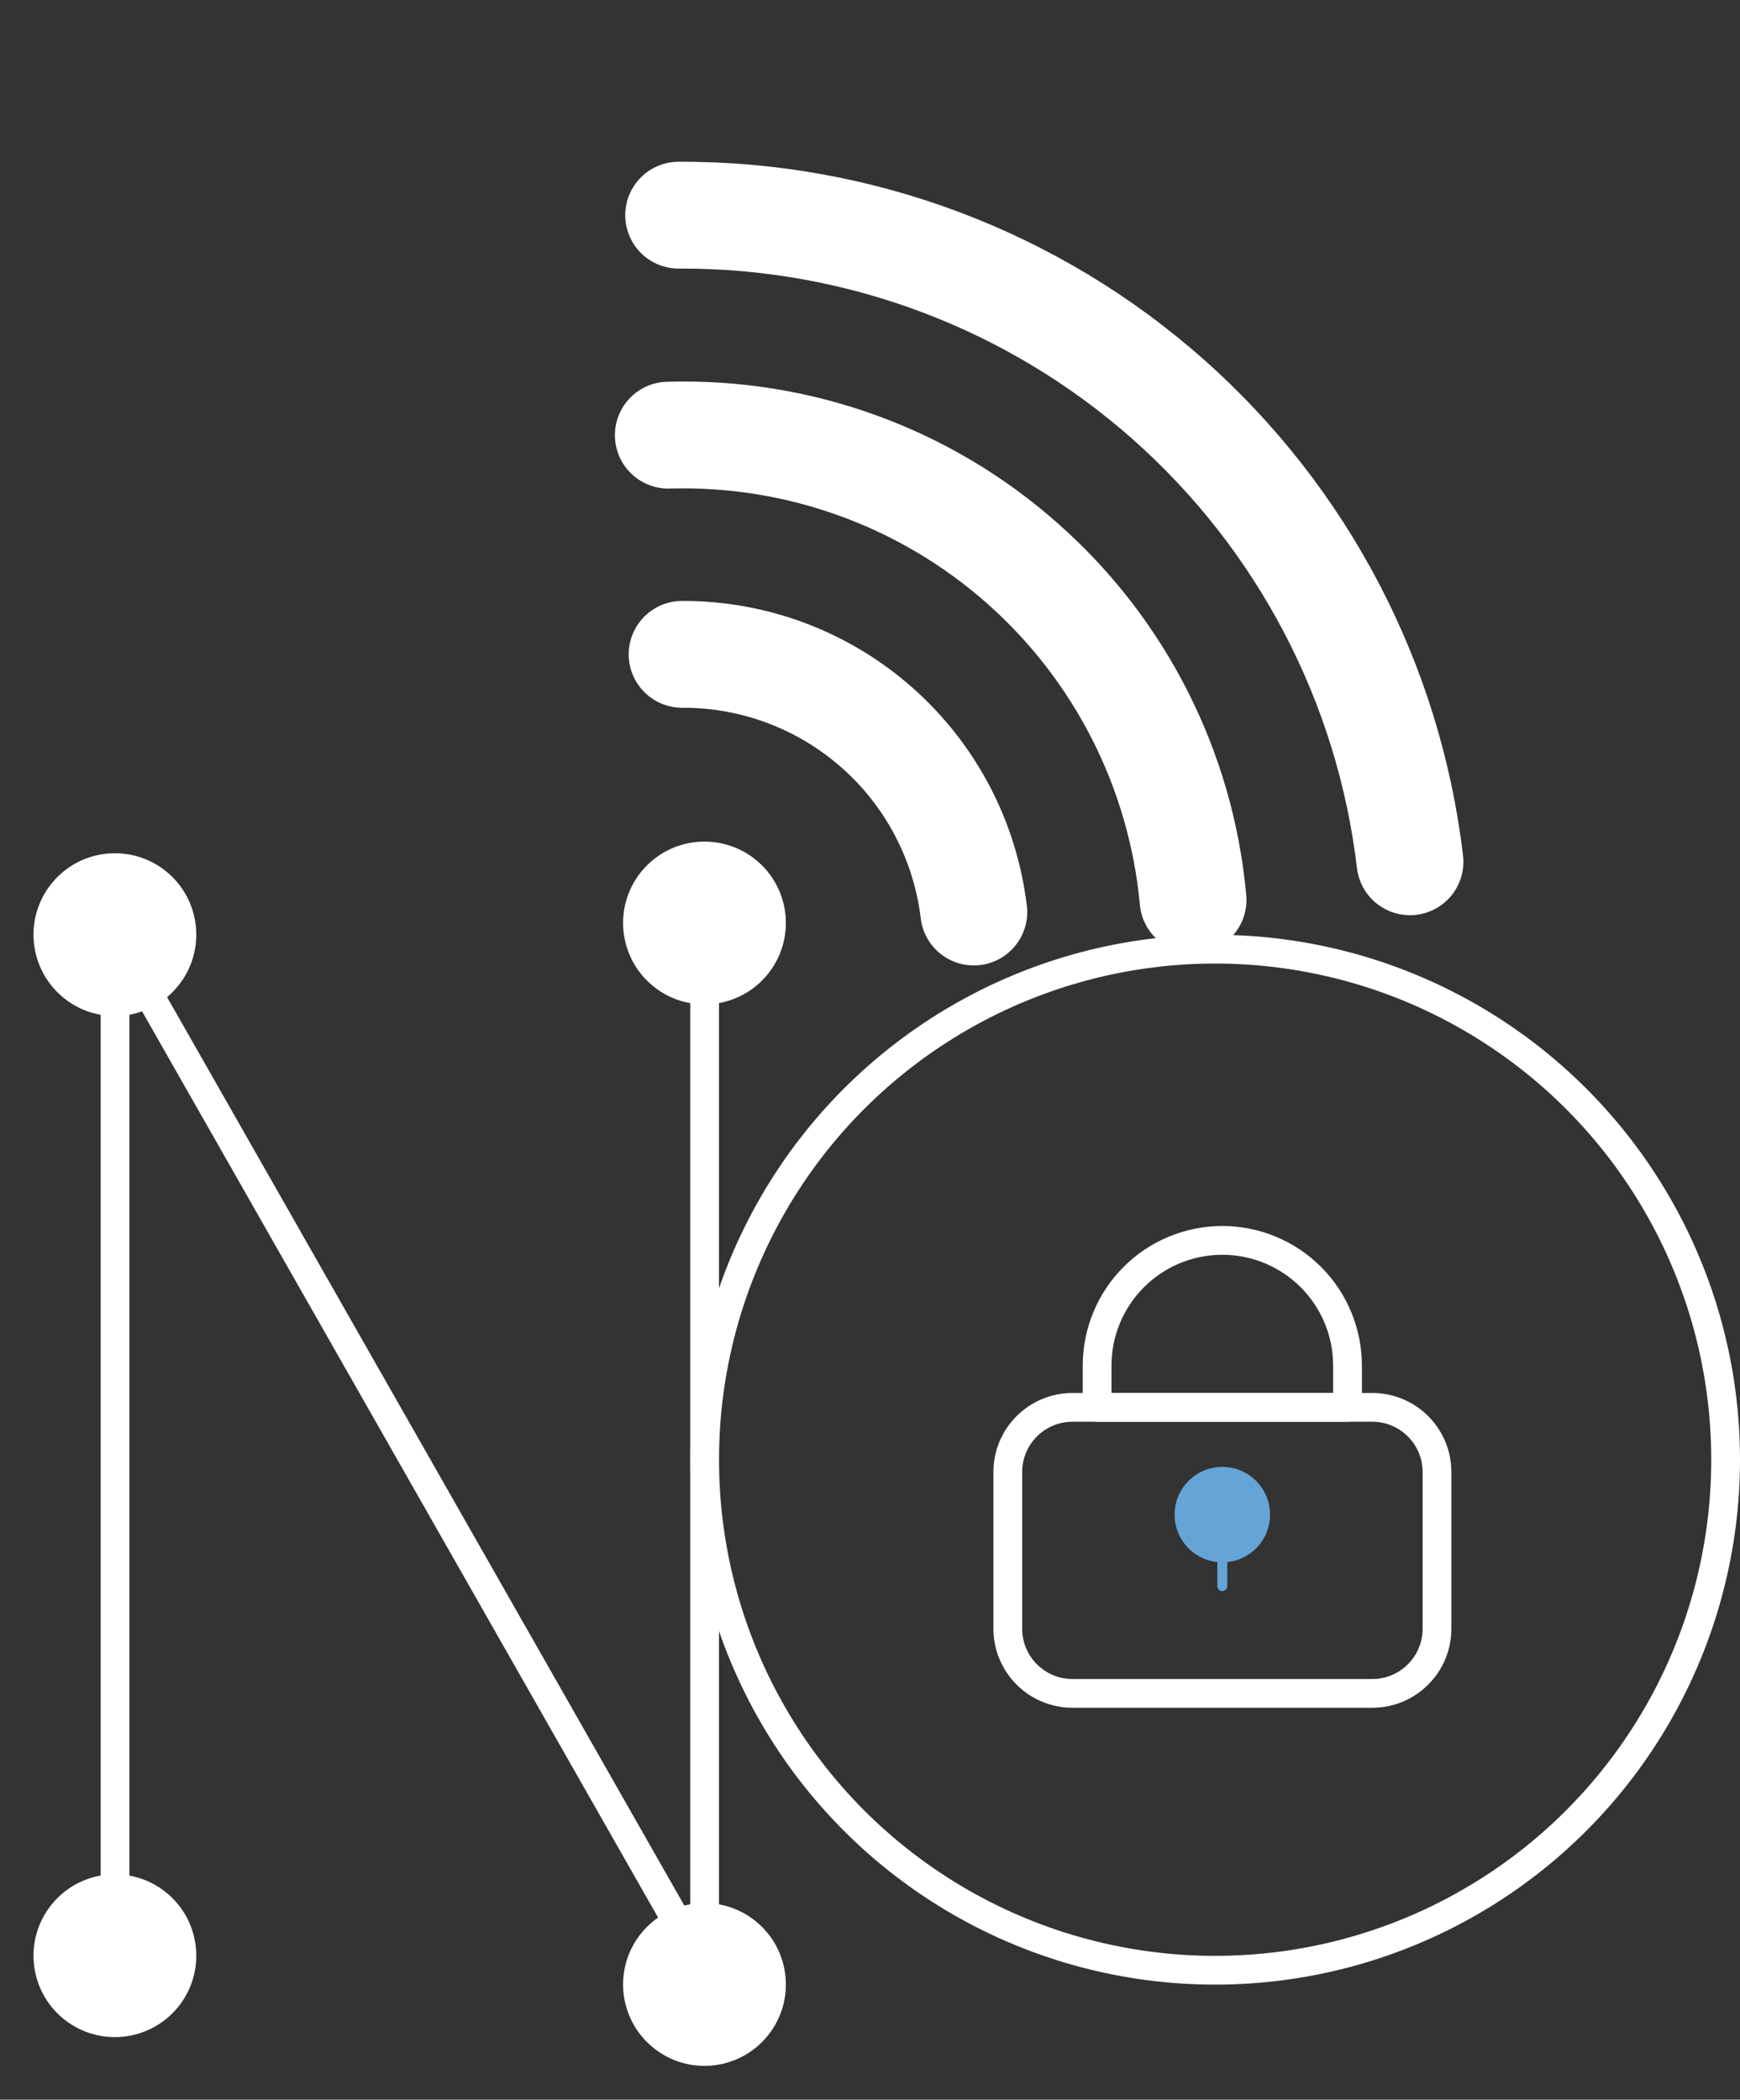 <svg width="121" height="146" viewBox="0 0 121 146" fill="none" xmlns="http://www.w3.org/2000/svg">
<rect x="0" y="0" width="121" height="146" fill="#333333" stroke="none"/>
<circle cx="84.5" cy="101.5" r="35.5" stroke="white" stroke-width="2"/>
<path d="M71.405 62.977C70.704 57.127 67.88 51.738 63.469 47.832C59.059 43.926 53.368 41.775 47.477 41.786C46.985 41.78 46.496 41.872 46.04 42.057C45.584 42.242 45.169 42.515 44.82 42.861C44.47 43.208 44.193 43.62 44.004 44.074C43.815 44.529 43.719 45.016 43.72 45.508C43.721 46 43.82 46.487 44.01 46.94C44.201 47.394 44.48 47.805 44.831 48.15C45.182 48.495 45.598 48.766 46.055 48.949C46.512 49.131 47.001 49.221 47.493 49.214C51.564 49.206 55.497 50.694 58.545 53.393C61.593 56.092 63.544 59.816 64.03 63.859C64.147 64.837 64.648 65.729 65.423 66.338C66.198 66.946 67.183 67.222 68.161 67.105C69.139 66.988 70.031 66.487 70.64 65.712C71.249 64.937 71.525 63.952 71.407 62.974L71.405 62.977Z" fill="white"/>
<path d="M73.581 36.411C66.124 29.789 56.423 26.261 46.454 26.545C45.96 26.547 45.471 26.649 45.016 26.843C44.561 27.038 44.15 27.321 43.806 27.676C43.462 28.031 43.193 28.452 43.014 28.913C42.834 29.373 42.749 29.865 42.762 30.36C42.776 30.854 42.888 31.34 43.092 31.791C43.295 32.241 43.587 32.647 43.95 32.983C44.312 33.319 44.739 33.579 45.203 33.749C45.668 33.918 46.161 33.993 46.655 33.969C54.738 33.751 62.602 36.612 68.656 41.972C74.709 47.333 78.5 54.794 79.261 62.844C79.296 63.337 79.431 63.818 79.655 64.259C79.879 64.699 80.189 65.091 80.567 65.41C80.944 65.729 81.382 65.97 81.853 66.118C82.325 66.266 82.822 66.318 83.314 66.272C83.806 66.225 84.284 66.081 84.72 65.847C85.156 65.614 85.541 65.296 85.852 64.911C86.163 64.527 86.394 64.084 86.532 63.609C86.67 63.135 86.712 62.637 86.655 62.146C85.731 52.216 81.056 43.012 73.581 36.411Z" fill="white"/>
<path d="M101.74 59.496C100.167 46.168 93.745 33.884 83.698 24.986C73.65 16.089 60.681 11.199 47.26 11.249C46.765 11.24 46.273 11.33 45.814 11.514C45.354 11.698 44.936 11.972 44.584 12.32C44.232 12.667 43.953 13.082 43.763 13.539C43.573 13.996 43.477 14.487 43.479 14.982C43.482 15.477 43.583 15.966 43.778 16.422C43.972 16.877 44.256 17.288 44.611 17.633C44.967 17.977 45.388 18.246 45.85 18.425C46.311 18.604 46.804 18.689 47.298 18.675C58.891 18.635 70.094 22.86 78.773 30.546C87.452 38.232 93.001 48.842 94.362 60.354C94.476 61.333 94.975 62.226 95.748 62.837C96.52 63.448 97.504 63.727 98.483 63.613C99.461 63.498 100.354 63 100.965 62.227C101.576 61.454 101.855 60.47 101.741 59.492L101.74 59.496Z" fill="white"/>
<path d="M45.237 68.416C47.577 70.489 51.154 70.272 53.227 67.931C55.299 65.591 55.082 62.014 52.742 59.942C50.402 57.87 46.825 58.087 44.752 60.427C42.68 62.767 42.897 66.344 45.237 68.416Z" fill="white"/>
<path d="M45.237 142.227C47.577 144.299 51.154 144.082 53.227 141.742C55.299 139.402 55.082 135.825 52.742 133.752C50.402 131.68 46.825 131.897 44.752 134.237C42.68 136.577 42.897 140.154 45.237 142.227Z" fill="white"/>
<path d="M4.237 69.227C6.577 71.299 10.155 71.082 12.227 68.742C14.299 66.402 14.082 62.825 11.742 60.752C9.402 58.68 5.825 58.897 3.752 61.237C1.68 63.577 1.897 67.154 4.237 69.227Z" fill="white"/>
<path d="M4.237 140.227C6.577 142.299 10.155 142.082 12.227 139.742C14.299 137.402 14.082 133.825 11.742 131.752C9.402 129.68 5.825 129.897 3.752 132.237C1.68 134.577 1.897 138.154 4.237 140.227Z" fill="white"/>
<path d="M49 68V137L8 65V137" stroke="white" stroke-width="2"/>
<path d="M95.429 97.86H74.582C72.097 97.86 70.082 99.875 70.082 102.36V113.25C70.082 115.735 72.097 117.75 74.582 117.75H95.429C97.914 117.75 99.929 115.735 99.929 113.25V102.36C99.929 99.875 97.914 97.86 95.429 97.86Z" stroke="white" stroke-width="2" stroke-linecap="round" stroke-linejoin="round"/>
<path d="M85 86.25C87.309 86.25 89.524 87.167 91.157 88.8C92.79 90.433 93.707 92.648 93.707 94.957V97.86H76.293V94.957C76.293 92.648 77.21 90.433 78.843 88.8C80.476 87.167 82.691 86.25 85 86.25Z" stroke="white" stroke-width="2" stroke-linecap="round" stroke-linejoin="round"/>
<path d="M85 108.637C86.833 108.637 88.319 107.152 88.319 105.319C88.319 103.486 86.833 102 85 102C83.167 102 81.681 103.486 81.681 105.319C81.681 107.152 83.167 108.637 85 108.637Z" fill="#65A4D6"/>
<path d="M85 110.291V103.654" stroke="#65A4D6" stroke-width="0.692" stroke-linecap="round" stroke-linejoin="round"/>
</svg>
